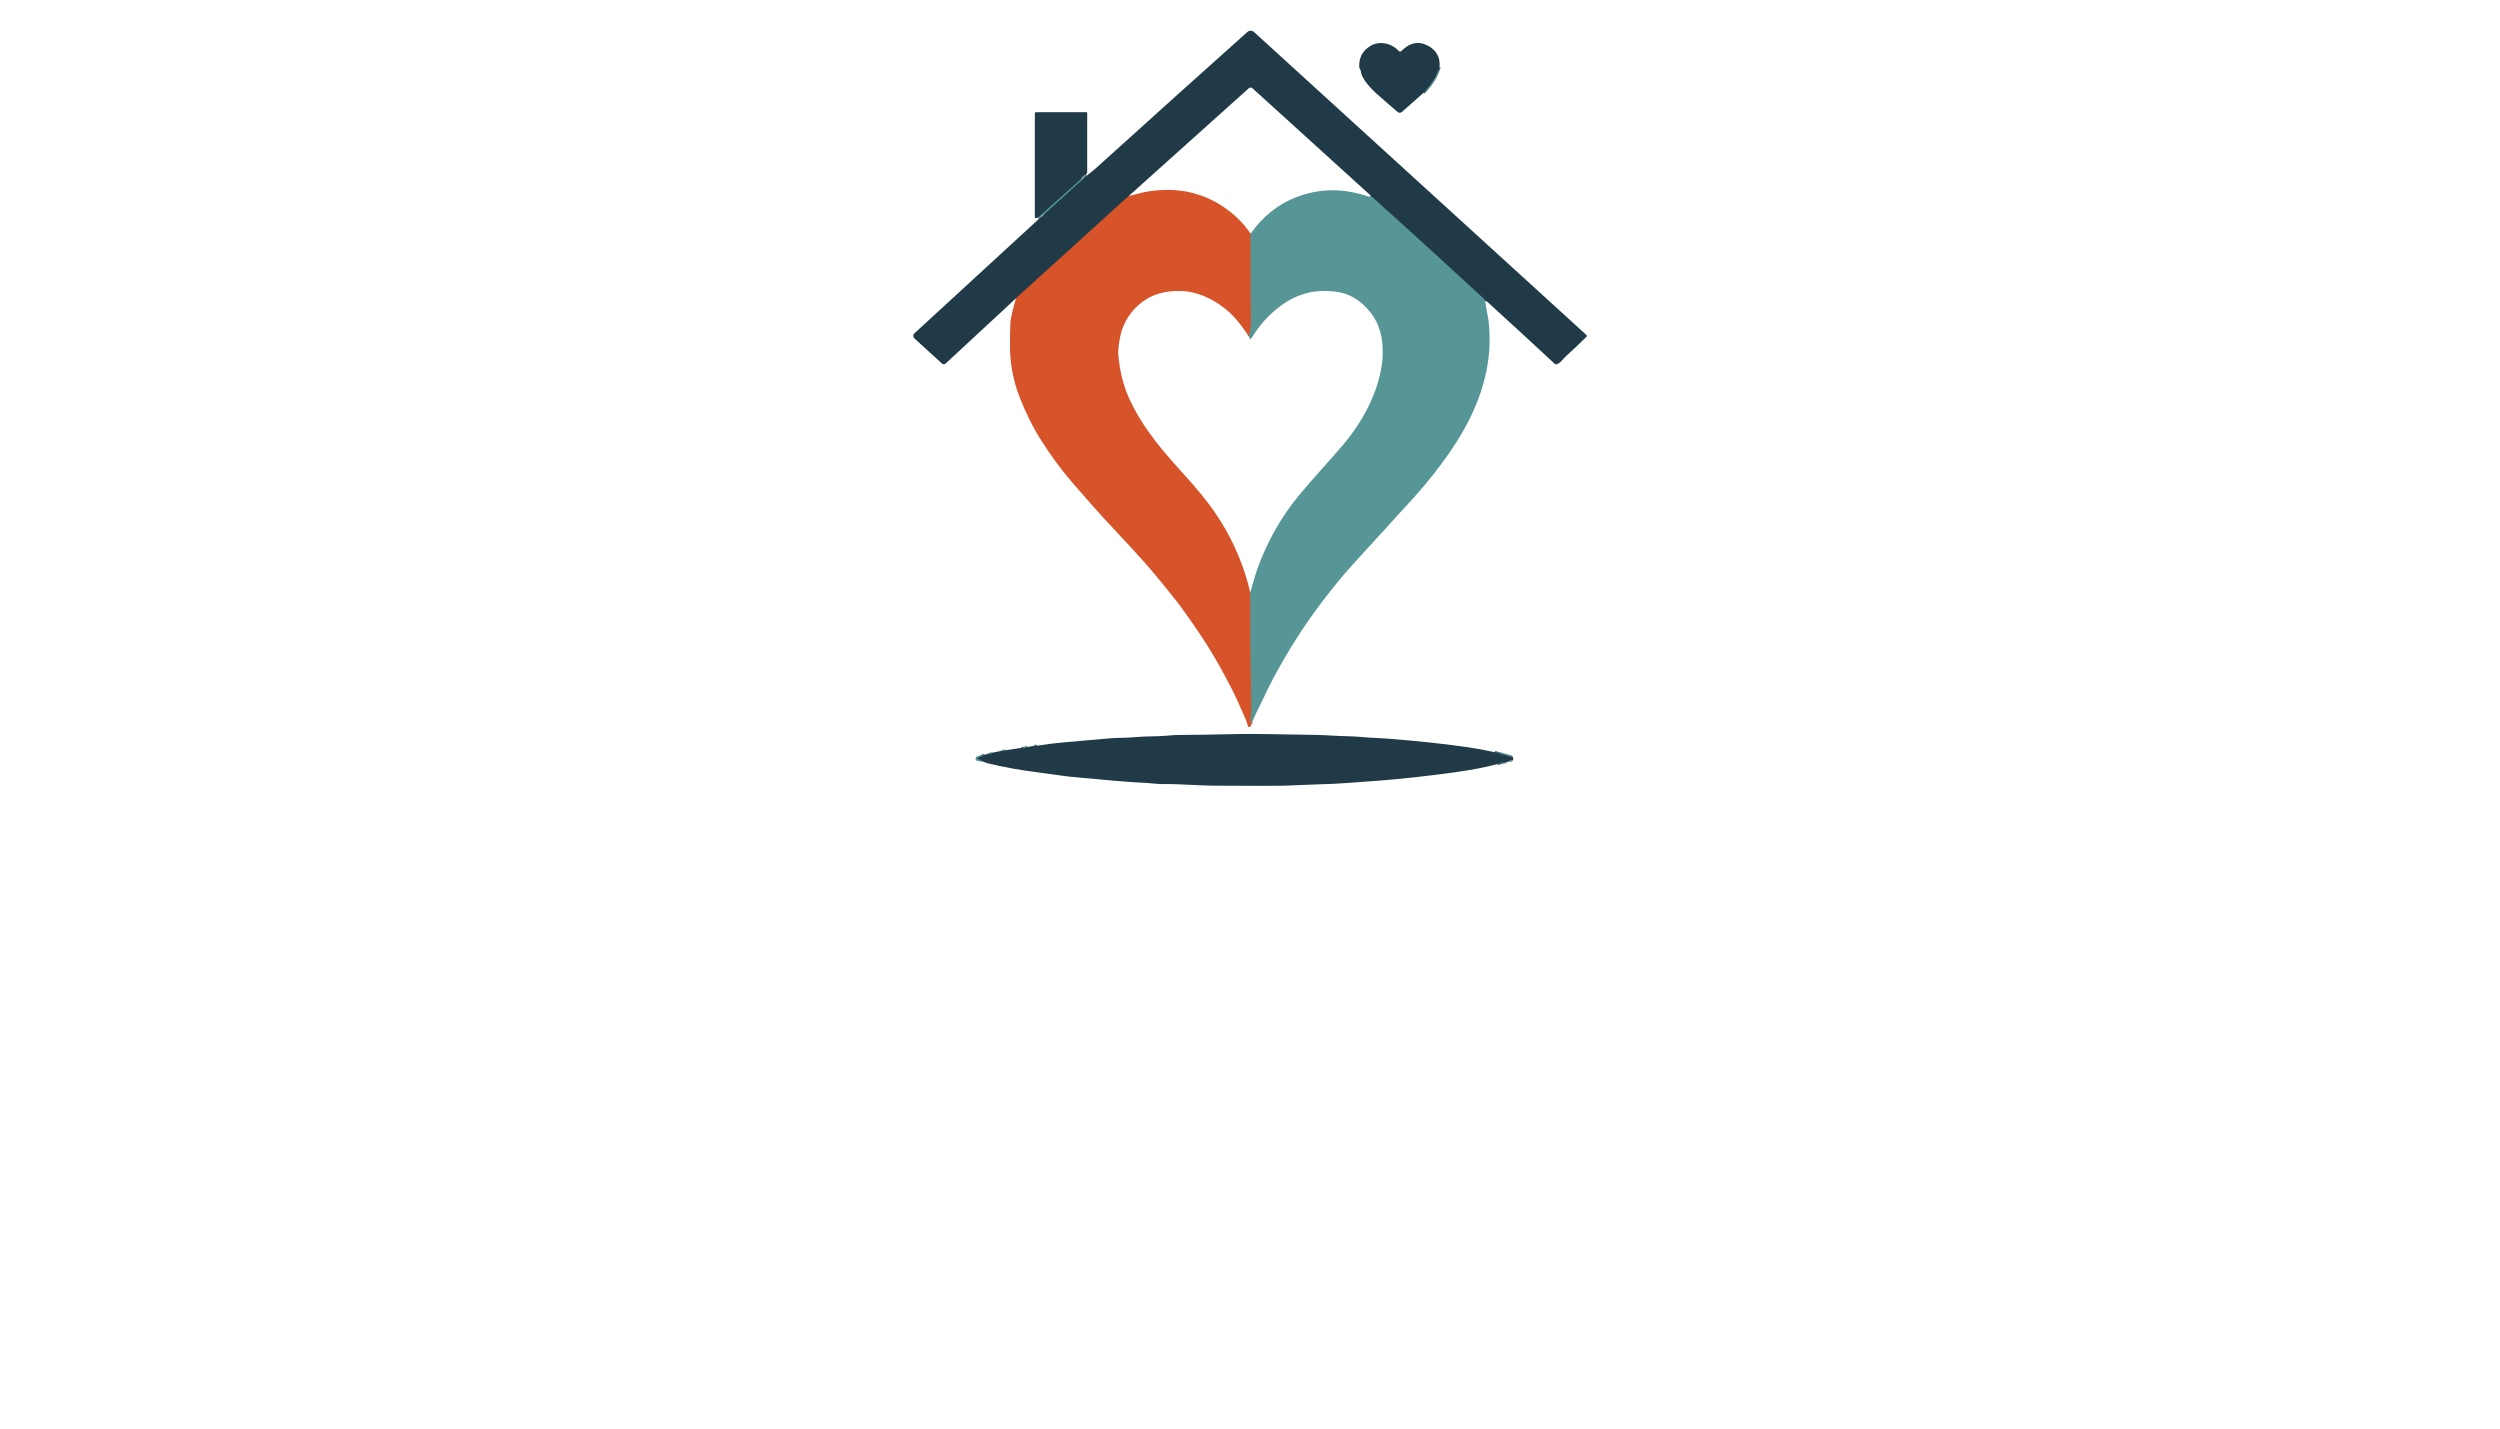 <?xml version="1.0" encoding="utf-8"?>
<svg xmlns="http://www.w3.org/2000/svg" width="490pt" height="280pt" viewBox="0 0 490 280" version="1.1" xmlns:xlink="http://www.w3.org/1999/xlink">
	<g id="surface2">
		<path vector-effect="non-scaling-stroke" d="M 291.104 58.973 Q 291.086 58.796 290.857 58.585 Q 280.102 48.659 269.224 38.862 Q 268.967 38.63 268.672 38.458" style="fill:none;stroke-width:0.50;stroke:#3c686f;"/>
		<path vector-effect="non-scaling-stroke" d="M 221.289 38.365 L 199.132 58.47" style="fill:none;stroke-width:0.50;stroke:#7c4739;"/>
		<path vector-effect="non-scaling-stroke" d="M 203.667 42.864 Q 203.745 42.695 203.947 42.608" style="fill:none;stroke-width:0.50;stroke:#3c686f;"/>
		<path vector-effect="non-scaling-stroke" d="M 204.625 41.975 L 212.999 34.426" style="fill:none;stroke-width:0.50;stroke:#3c686f;"/>
		<path vector-effect="non-scaling-stroke" d="M 245.122 45.805 Q 245.128 54.511 245.195 63.18 Q 245.204 64.554 244.779 65.904" style="fill:none;stroke-width:0.50;stroke:#977560;"/>
		<path vector-effect="non-scaling-stroke" d="M 245.05 116.126 Q 245.116 118.548 245.089 124.078 Q 245.074 128.068 245.285 139.046 Q 245.291 139.314 245.165 140.435 Q 245.083 141.164 245.273 141.854" style="fill:none;stroke-width:0.50;stroke:#977560;"/>
		<path vector-effect="non-scaling-stroke" d="M 245.183 66.254 Q 245.071 66.212 244.954 66.227" style="fill:none;stroke-width:0.50;stroke:#3c686f;"/>
		<path vector-effect="non-scaling-stroke" d="M 211.878 35.128 L 203.61 42.511" style="fill:none;stroke-width:0.50;stroke:#3c686f;"/>
		<path vector-effect="non-scaling-stroke" d="M 282.142 13.209 Q 281.497 14.845 281.238 15.282 Q 280.337 16.798 279.017 18.184" style="fill:none;stroke-width:0.50;stroke:#3c686f;"/>
		<path vector-effect="non-scaling-stroke" d="M 292.978 147.429 L 296.398 148.378" style="fill:none;stroke-width:0.50;stroke:#3c686f;"/>
		<path vector-effect="non-scaling-stroke" d="M 296.414 149.074 Q 295.952 148.821 295.702 149.24" style="fill:none;stroke-width:0.50;stroke:#3c686f;"/>
		<path vector-effect="non-scaling-stroke" d="M 295.274 149.345 Q 294.44 149.367 293.551 149.755" style="fill:none;stroke-width:0.50;stroke:#3c686f;"/>
		<path vector-effect="non-scaling-stroke" d="M 192.415 149.168 Q 192.135 148.884 191.903 148.845 Q 191.176 148.716 191.854 148.429 L 192.972 147.962" style="fill:none;stroke-width:0.50;stroke:#3c686f;"/>
		<path vector-effect="non-scaling-stroke" d="M 193.702 147.748 Q 194.111 147.974 194.365 147.552" style="fill:none;stroke-width:0.50;stroke:#3c686f;"/>
		<path vector-effect="non-scaling-stroke" d="M 196.347 147.155 Q 196.833 147.351 197.137 147.046" style="fill:none;stroke-width:0.50;stroke:#3c686f;"/>
		<path vector-effect="non-scaling-stroke" d="M 200.171 146.585 Q 200.666 146.73 201.392 146.422" style="fill:none;stroke-width:0.50;stroke:#3c686f;"/>
		<path vector-effect="non-scaling-stroke" d="M 202.67 146.175 Q 202.971 146.32 203.278 146.157" style="fill:none;stroke-width:0.50;stroke:#3c686f;"/>
		<path d="M 291.104 58.973 Q 291.086 58.796 290.857 58.585 Q 280.102 48.659 269.224 38.862 Q 268.967 38.63 268.672 38.458 L 268.66 38.383 Q 268.648 38.32 268.6 38.277 L 245.472 17.292 C 245.273 17.111 244.972 17.111 244.773 17.289 L 221.289 38.365 L 199.132 58.47 L 185.327 71.265 C 185.135 71.443 184.839 71.446 184.646 71.268 L 179.216 66.32 C 178.93 66.058 178.927 65.606 179.213 65.344 L 203.667 42.864 Q 203.745 42.695 203.947 42.608 Q 204.39 42.373 204.625 41.975 L 212.999 34.426 Q 214.208 33.498 214.75 33.01 Q 230.917 18.386 244.474 6.278 C 244.854 5.941 245.424 5.944 245.797 6.284 L 310.92 65.642 C 311.032 65.742 311.035 65.913 310.929 66.019 Q 308.747 68.191 306.849 69.888 C 306.388 70.298 305.812 71.262 305.02 71.407 Q 304.869 71.437 304.755 71.331 Q 298.502 65.537 291.583 59.215 Q 291.336 58.989 291.104 58.973 Z" style="fill:#213a48;"/>
		<path d="M 282.142 13.209 Q 281.497 14.845 281.238 15.282 Q 280.337 16.798 279.017 18.184 L 274.774 21.945 C 274.536 22.153 274.184 22.156 273.943 21.954 Q 271.936 20.254 269.823 18.371 C 268.657 17.334 266.873 15.424 266.728 14.007 Q 266.698 13.724 266.53 13.501 Q 266.433 13.378 266.424 13.221 Q 266.231 10.482 268.537 9.038 C 270.317 7.923 272.758 8.445 274.144 9.991 C 274.283 10.144 274.521 10.147 274.666 10.003 Q 277.137 7.492 279.915 8.975 C 281.56 9.855 282.359 11.344 282.142 13.209 Z" style="fill:#213a48;"/>
		<path d="M 282.142 13.209 Q 281.497 16.183 279.017 18.184 Q 280.337 16.798 281.238 15.282 Q 281.497 14.845 282.142 13.209 Z" style="fill:#579696;"/>
		<path d="M 211.878 35.128 L 203.61 42.511 Q 203.384 42.785 202.989 42.737 Q 202.829 42.716 202.829 42.556 L 202.829 22.222 C 202.829 22.092 202.932 21.987 203.061 21.987 L 213.006 21.987 C 213.051 21.987 213.09 22.026 213.09 22.071 L 213.09 33.706 Q 213.09 34.11 212.731 34.291 Q 212.192 34.562 211.878 35.128 Z" style="fill:#213a48;"/>
		<path d="M 212.999 34.426 L 204.625 41.975 Q 204.17 42.168 203.947 42.608 Q 203.745 42.695 203.667 42.864 Q 203.727 42.659 203.61 42.511 L 211.878 35.128 L 212.999 34.426 Z" style="fill:#579696;"/>
		<path d="M 245.122 45.805 Q 245.128 54.511 245.195 63.18 Q 245.204 64.554 244.779 65.904 Q 243.314 63.753 242.205 62.493 C 239.665 59.6 235.639 57.226 231.722 57.042 Q 229.344 56.933 227.307 57.5 C 223.227 58.639 220.199 62.204 219.484 66.359 Q 219.111 68.523 219.186 69.457 Q 219.587 74.366 221.404 78.283 C 224.131 84.175 228.172 88.716 232.578 93.564 Q 234.045 95.182 235.564 97.036 C 238.978 101.206 241.636 105.754 243.486 110.852 Q 244.408 113.386 245.05 116.126 Q 245.116 118.548 245.089 124.078 Q 245.074 128.068 245.285 139.046 Q 245.291 139.314 245.165 140.435 Q 245.083 141.164 245.273 141.854 Q 245.309 142.119 245.089 142.4 C 244.942 142.589 244.64 142.52 244.586 142.288 C 244.348 141.266 243.812 140.257 242.923 138.205 Q 242.184 136.499 241.482 135.134 Q 238.743 129.8 236.489 126.284 Q 234.169 122.662 231.047 118.395 Q 230.375 117.473 226.65 112.943 C 223.528 109.15 219.183 104.66 216.649 101.905 Q 214.955 100.061 210.547 95.02 Q 207.081 91.057 204.119 86.383 C 202.383 83.65 201.042 80.89 199.879 77.931 Q 197.972 73.088 197.954 67.887 Q 197.948 65.729 198.026 63.364 Q 198.065 62.156 199.132 58.47 L 221.289 38.365 Q 221.877 38.314 222.962 37.994 Q 225.297 37.307 228.151 37.229 Q 235.29 37.03 240.898 41.339 Q 243.372 43.24 245.122 45.805 Z" style="fill:#d75329;"/>
		<path d="M 268.672 38.458 Q 268.967 38.63 269.224 38.862 Q 280.102 48.659 290.857 58.585 Q 291.086 58.796 291.104 58.973 Q 291.23 59.998 291.423 61.001 Q 291.701 62.436 291.767 63.029 Q 292.306 67.818 291.378 72.501 C 290.242 78.238 287.705 83.497 284.218 88.547 Q 281.009 93.197 277.167 97.458 Q 276.528 98.166 264.836 110.976 C 262.926 113.07 260.738 115.866 259.572 117.376 Q 254.12 124.449 249.724 132.645 C 248.521 134.887 247.497 137.235 246.292 139.579 C 245.951 140.242 245.653 141.089 245.273 141.854 Q 245.083 141.164 245.165 140.435 Q 245.291 139.314 245.285 139.046 Q 245.074 128.068 245.089 124.078 Q 245.116 118.548 245.05 116.126 Q 246.09 112.443 246.499 111.325 Q 249.419 103.367 254.524 97.18 C 257.658 93.38 260.476 90.442 263.155 87.287 C 266.997 82.761 270.067 77.168 270.872 71.265 Q 271.122 69.433 270.929 67.236 Q 270.534 62.722 267.153 59.673 Q 265.002 57.735 262.458 57.28 Q 256.067 56.141 250.938 59.998 Q 247.584 62.517 245.481 66.007 Q 245.382 66.172 245.183 66.254 Q 245.071 66.212 244.954 66.227 Q 244.773 66.034 244.779 65.904 Q 245.204 64.554 245.195 63.18 Q 245.128 54.511 245.122 45.805 Q 248.711 40.682 254.166 38.609 Q 260.934 36.035 268.178 38.512 C 268.353 38.57 268.515 38.524 268.672 38.458 Z" style="fill:#579696;"/>
		<path d="M 245.183 66.254 Q 245.059 66.287 244.954 66.227 Q 245.071 66.212 245.183 66.254 Z" style="fill:#213a48;"/>
		<path d="M 292.978 147.429 L 296.398 148.378 Q 296.519 148.288 296.579 148.556 Q 296.67 148.969 296.414 149.074 Q 295.952 148.821 295.702 149.24 Q 295.473 149.363 295.274 149.345 Q 294.44 149.367 293.551 149.755 Q 290.106 150.659 285.707 151.283 Q 277.058 152.503 270.281 153.004 Q 268.597 153.13 264.366 153.444 Q 261.404 153.667 258.436 153.73 Q 257.52 153.751 251.655 153.998 Q 250.185 154.058 237.914 153.992 C 234.636 153.974 231.291 153.63 227.967 153.682 C 226.939 153.7 225.894 153.519 224.842 153.465 Q 219.966 153.221 214.223 152.639 Q 213.304 152.546 211.342 152.383 Q 209.492 152.232 208.464 152.073 Q 207.208 151.874 202.7 151.289 Q 198.128 150.695 193.647 149.617 Q 193.229 149.517 192.415 149.168 Q 192.135 148.884 191.903 148.845 Q 191.176 148.716 191.854 148.429 L 192.972 147.962 Q 193.25 147.815 193.702 147.748 Q 194.111 147.974 194.365 147.552 L 196.347 147.155 Q 196.833 147.351 197.137 147.046 L 200.171 146.585 Q 200.666 146.73 201.392 146.422 L 202.67 146.175 Q 202.971 146.32 203.278 146.157 Q 206.53 145.672 207.961 145.552 Q 212.746 145.154 217.529 144.711 C 218.993 144.578 220.877 144.638 222.657 144.467 C 224.673 144.274 226.81 144.379 228.907 144.18 Q 230.088 144.066 230.715 144.06 Q 236.703 144.018 242.694 143.87 Q 244.568 143.822 248.714 143.888 Q 257.911 144.036 258.035 144.039 C 260.102 144.09 262.175 144.274 264.45 144.31 C 266.141 144.34 267.862 144.584 269.763 144.645 Q 270.673 144.675 271.893 144.768 Q 280.247 145.401 287.521 146.431 Q 289.95 146.775 292.978 147.429 Z" style="fill:#213a48;"/>
		<path d="M 203.278 146.157 Q 202.971 146.32 202.67 146.175 L 203.278 146.157 Z" style="fill:#579696;"/>
		<path d="M 201.392 146.422 Q 200.666 146.73 200.171 146.585 Q 200.72 146.386 201.392 146.422 Z" style="fill:#579696;"/>
		<path d="M 197.137 147.046 Q 196.833 147.351 196.347 147.155 Q 196.697 147.025 197.137 147.046 Z" style="fill:#579696;"/>
		<path d="M 292.978 147.429 Q 294.633 147.625 296.163 148.128 Q 296.341 148.185 296.398 148.378 L 292.978 147.429 Z" style="fill:#579696;"/>
		<path d="M 194.365 147.552 Q 194.111 147.974 193.702 147.748 L 194.365 147.552 Z" style="fill:#579696;"/>
		<path d="M 192.972 147.962 L 191.854 148.429 Q 191.176 148.716 191.903 148.845 Q 192.135 148.884 192.415 149.168 Q 191.86 149.198 191.472 149.092 C 191.33 149.053 191.231 148.933 191.219 148.788 Q 191.185 148.399 191.544 148.264 Q 192.192 148.013 192.972 147.962 Z" style="fill:#579696;"/>
		<path d="M 296.414 149.074 Q 296.07 149.243 295.702 149.24 Q 295.952 148.821 296.414 149.074 Z" style="fill:#579696;"/>
		<path d="M 295.274 149.345 L 293.551 149.755 Q 294.44 149.367 295.274 149.345 Z" style="fill:#579696;"/>
	</g>
	<g id="surface4">
	</g>
</svg>
